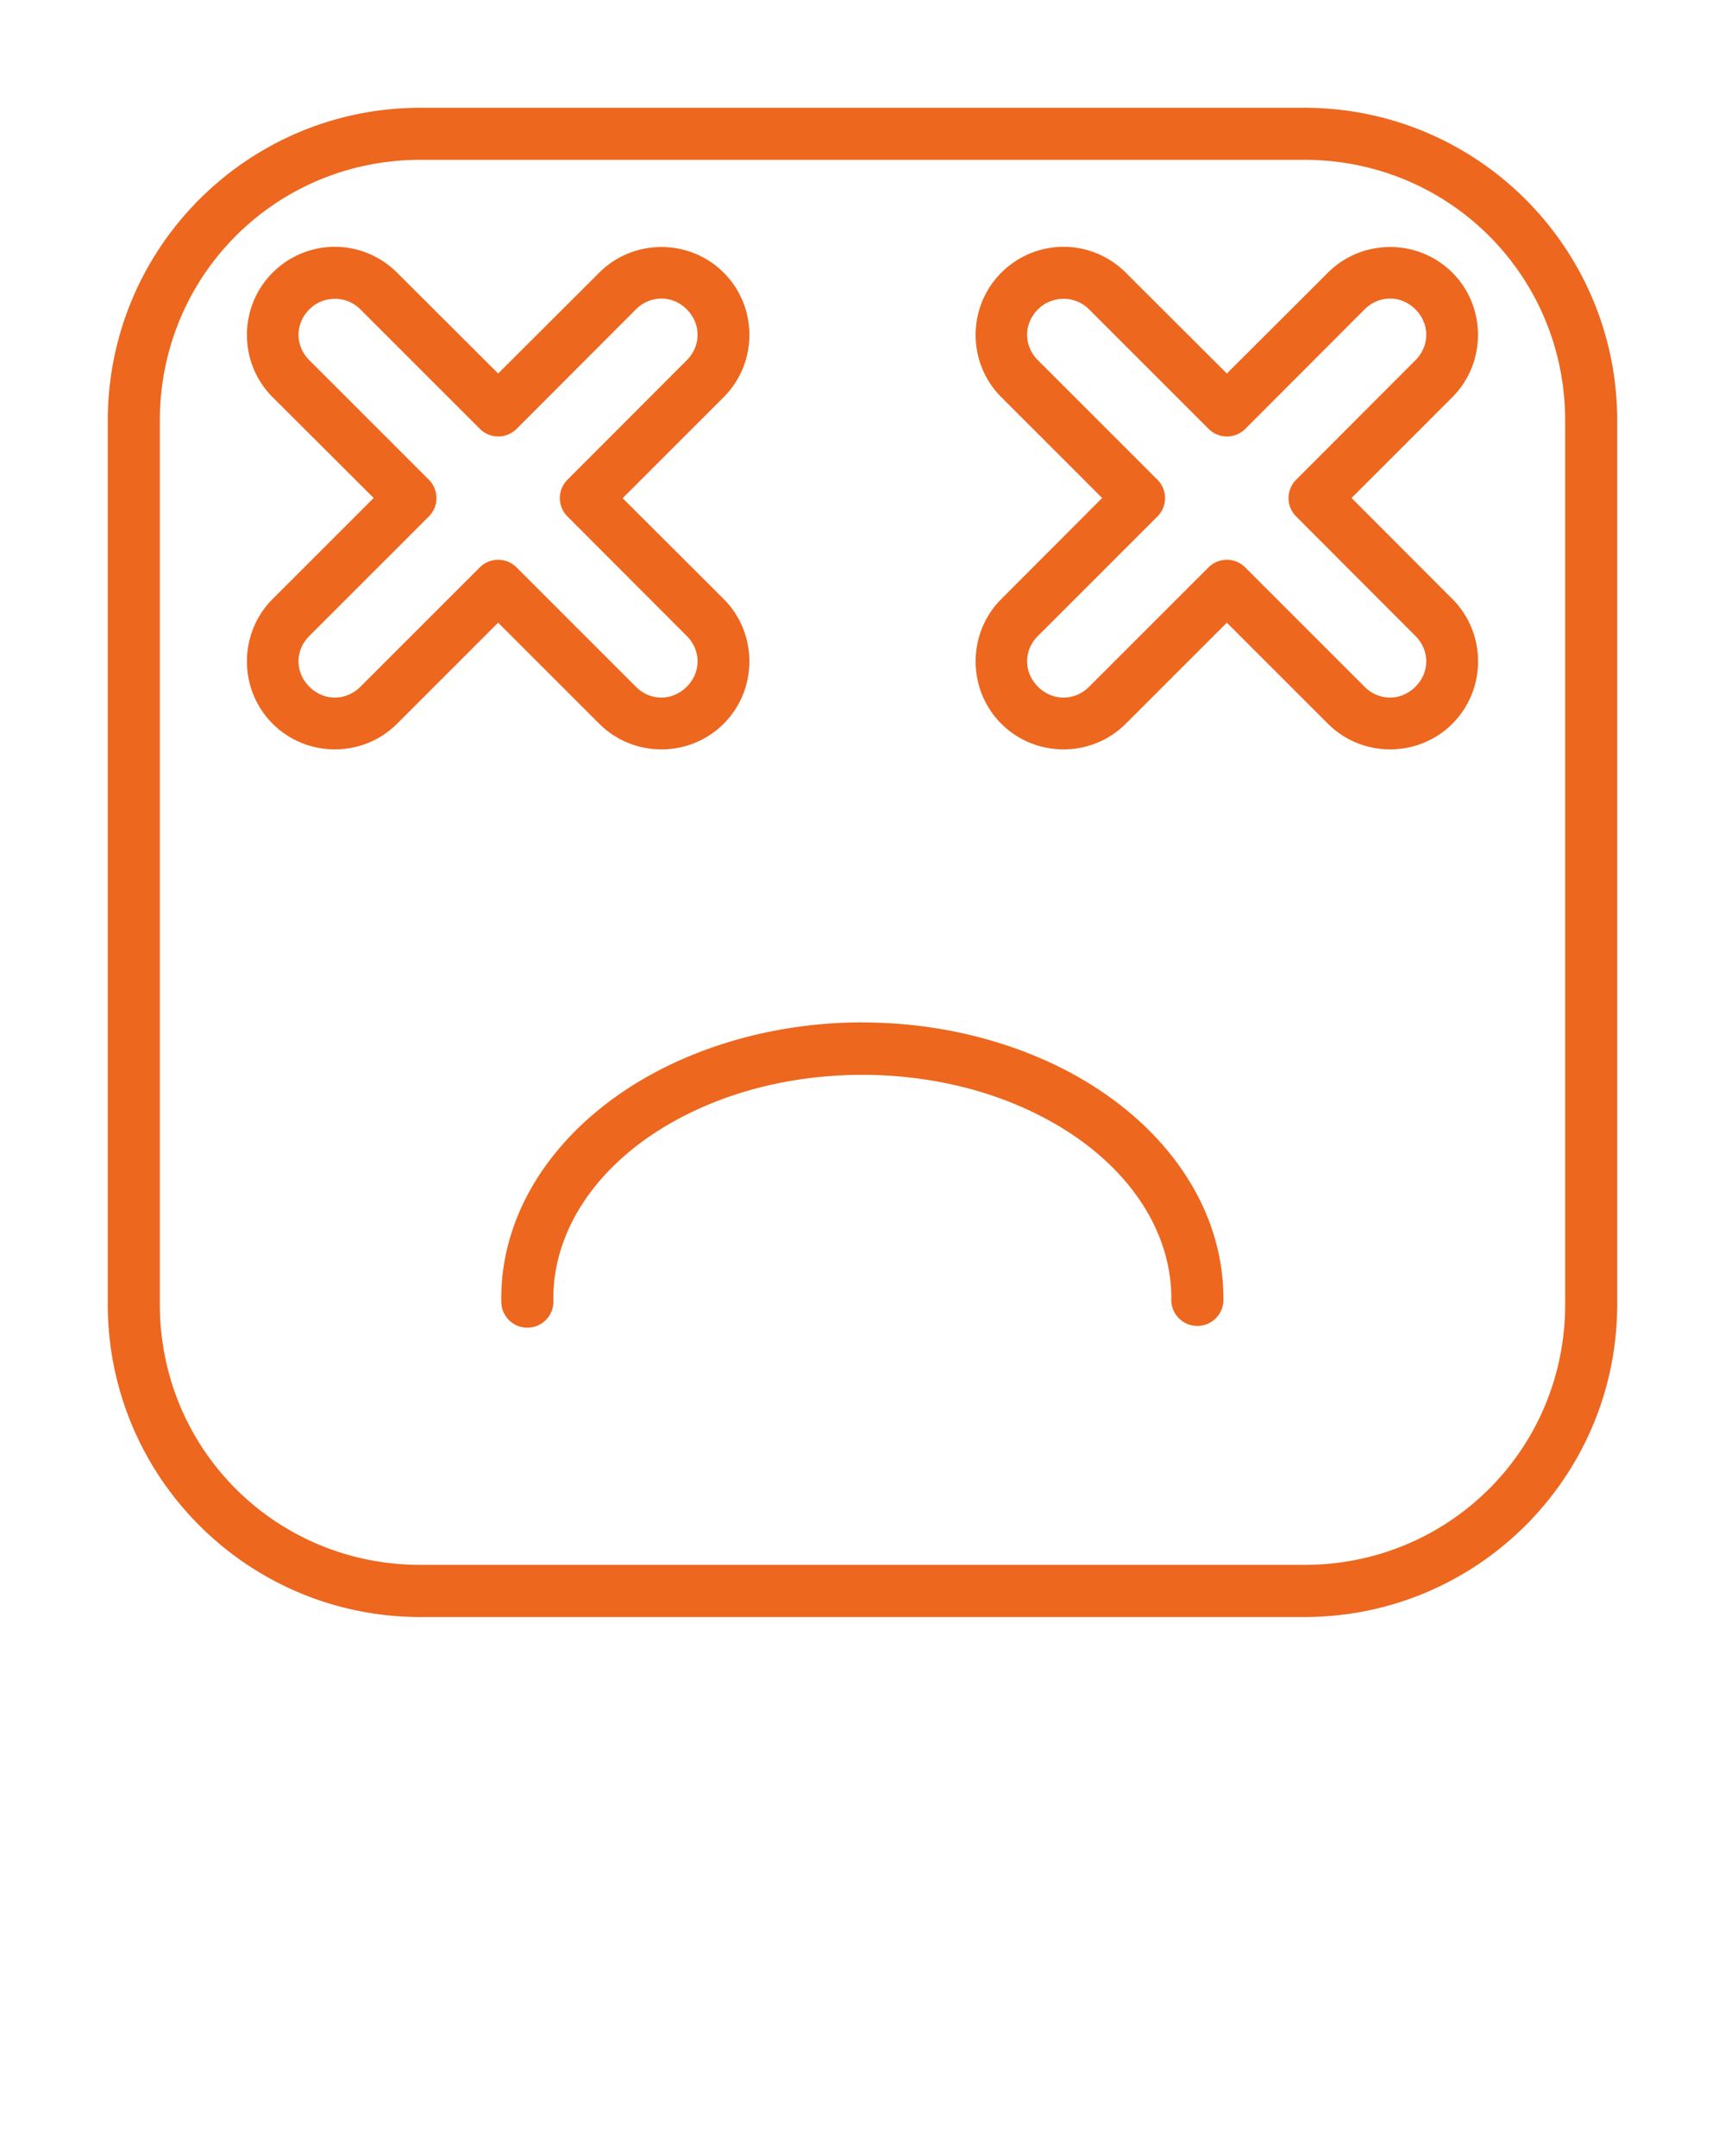 <svg xmlns:dc="http://purl.org/dc/elements/1.1/" xmlns:cc="http://creativecommons.org/ns#" xmlns:rdf="http://www.w3.org/1999/02/22-rdf-syntax-ns#" xmlns:svg="http://www.w3.org/2000/svg" xmlns="http://www.w3.org/2000/svg" xmlns:sodipodi="http://sodipodi.sourceforge.net/DTD/sodipodi-0.dtd" xmlns:inkscape="http://www.inkscape.org/namespaces/inkscape" viewBox="0 0 16.933 21.167" version="1.1" x="0px" y="0px"><g transform="translate(81.643,-139.46)"><path style="fill:#ED671E;color:#000000;font-style:normal;font-variant:normal;font-weight:normal;font-stretch:normal;font-size:medium;line-height:normal;font-family:sans-serif;font-variant-ligatures:normal;font-variant-position:normal;font-variant-caps:normal;font-variant-numeric:normal;font-variant-alternates:normal;font-feature-settings:normal;text-indent:0;text-align:start;text-decoration:none;text-decoration-line:none;text-decoration-style:solid;text-decoration-color:#000000;letter-spacing:normal;word-spacing:normal;text-transform:none;writing-mode:lr-tb;direction:ltr;text-orientation:mixed;dominant-baseline:auto;baseline-shift:baseline;text-anchor:start;white-space:normal;shape-padding:0;clip-rule:nonzero;display:inline;overflow:visible;visibility:visible;opacity:1;isolation:auto;mix-blend-mode:normal;color-interpolation:sRGB;color-interpolation-filters:linearRGB;solid-color:#000000;solid-opacity:1;vector-effect:none;fill-opacity:1;fill-rule:nonzero;stroke:none;stroke-width:0.529;stroke-linecap:round;stroke-linejoin:round;stroke-miterlimit:4;stroke-dasharray:none;stroke-dashoffset:0;stroke-opacity:1;paint-order:normal;color-rendering:auto;image-rendering:auto;shape-rendering:auto;text-rendering:auto;enable-background:accumulate" d="m -77.515,140.518 c -1.697,0 -3.07,1.375 -3.07,3.072 v 8.674 c 0,1.697 1.373,3.071 3.07,3.071 h 8.675 c 1.697,0 3.072,-1.374 3.072,-3.071 v -8.674 c 0,-1.697 -1.375,-3.072 -3.072,-3.072 z m 0,0.511 h 8.675 c 1.423,0 2.561,1.138 2.561,2.561 v 8.674 c 0,1.423 -1.138,2.559 -2.561,2.559 h -8.675 c -1.423,0 -2.559,-1.136 -2.559,-2.559 v -8.674 c 0,-1.423 1.136,-2.561 2.559,-2.561 z m -0.841,0.854 c -0.221,0 -0.443,0.086 -0.611,0.254 -0.336,0.336 -0.336,0.887 0,1.222 l 0.992,0.99 -0.992,0.992 c -0.336,0.336 -0.336,0.888 0,1.224 0.336,0.336 0.886,0.336 1.222,0 l 0.992,-0.992 0.992,0.992 c 0.336,0.336 0.886,0.336 1.222,0 0.336,-0.336 0.336,-0.888 0,-1.224 l -0.992,-0.99 0.992,-0.992 c 0.336,-0.336 0.336,-0.887 0,-1.222 -0.336,-0.336 -0.886,-0.336 -1.222,0 l -0.992,0.99 -0.992,-0.99 c -0.168,-0.168 -0.39,-0.254 -0.611,-0.254 z m 7.153,0 c -0.221,0 -0.443,0.086 -0.611,0.254 -0.336,0.336 -0.336,0.887 0,1.222 l 0.99,0.99 -0.99,0.992 c -0.336,0.336 -0.336,0.888 0,1.224 0.336,0.336 0.886,0.336 1.222,0 l 0.992,-0.992 0.992,0.992 c 0.336,0.336 0.886,0.336 1.222,0 0.336,-0.336 0.336,-0.888 0,-1.224 l -0.99,-0.992 0.99,-0.99 c 0.335,-0.336 0.335,-0.887 0,-1.222 -0.336,-0.336 -0.886,-0.336 -1.222,0 l -0.992,0.99 -0.992,-0.99 c -0.168,-0.168 -0.39,-0.254 -0.611,-0.254 z m -3.948,0.508 c 0.09,0 0.179,0.035 0.249,0.106 0.142,0.142 0.142,0.358 0,0.5 l -1.171,1.173 a 0.255,0.255 0 0 0 0,0.36 l 1.171,1.173 c 0.142,0.142 0.142,0.358 0,0.499 -0.142,0.142 -0.358,0.142 -0.499,0 l -1.171,-1.171 a 0.255,0.255 0 0 0 -0.362,0 l -1.171,1.171 c -0.142,0.142 -0.36,0.142 -0.501,0 -0.142,-0.142 -0.142,-0.358 0,-0.499 l 1.173,-1.173 a 0.255,0.255 0 0 0 0,-0.36 l -1.173,-1.173 c -0.142,-0.142 -0.142,-0.358 0,-0.5 0.071,-0.071 0.16,-0.103 0.25,-0.103 v -5.1e-4 c 0.09,0 0.18,0.033 0.251,0.104 l 1.171,1.171 a 0.255,0.255 0 0 0 0.362,0.002 l 1.171,-1.173 c 0.071,-0.071 0.16,-0.106 0.25,-0.106 z m 7.152,0 c 0.09,0 0.179,0.035 0.25,0.106 0.142,0.142 0.142,0.358 0,0.5 l -1.171,1.173 a 0.255,0.255 0 0 0 0,0.36 l 1.171,1.173 c 0.142,0.142 0.142,0.358 0,0.499 -0.142,0.142 -0.358,0.142 -0.499,0 l -1.171,-1.171 a 0.255,0.255 0 0 0 -0.362,0 l -1.171,1.171 c -0.142,0.142 -0.36,0.142 -0.502,0 -0.142,-0.142 -0.142,-0.358 0,-0.499 l 1.173,-1.173 a 0.255,0.255 0 0 0 0,-0.36 l -1.173,-1.173 c -0.142,-0.142 -0.142,-0.358 0,-0.5 0.071,-0.071 0.161,-0.103 0.251,-0.103 v -5.1e-4 c 0.09,0 0.18,0.033 0.251,0.104 l 1.171,1.171 a 0.255,0.255 0 0 0 0.362,0.002 l 1.171,-1.173 c 0.071,-0.071 0.16,-0.106 0.249,-0.106 z m -5.199,7.106 c -0.603,0.003 -1.206,0.124 -1.749,0.362 -1.087,0.477 -1.791,1.378 -1.775,2.379 a 0.255,0.255 0 0 0 0.23,0.255 0.255,0.255 0 0 0 0.281,-0.262 c -0.012,-0.757 0.523,-1.49 1.469,-1.904 0.947,-0.415 2.143,-0.42 3.096,-0.013 0.954,0.407 1.501,1.134 1.501,1.891 a 0.256,0.256 0 1 0 0.511,0 c 0,-1.002 -0.716,-1.896 -1.81,-2.362 -0.547,-0.233 -1.151,-0.348 -1.754,-0.345 z"/></g></svg>